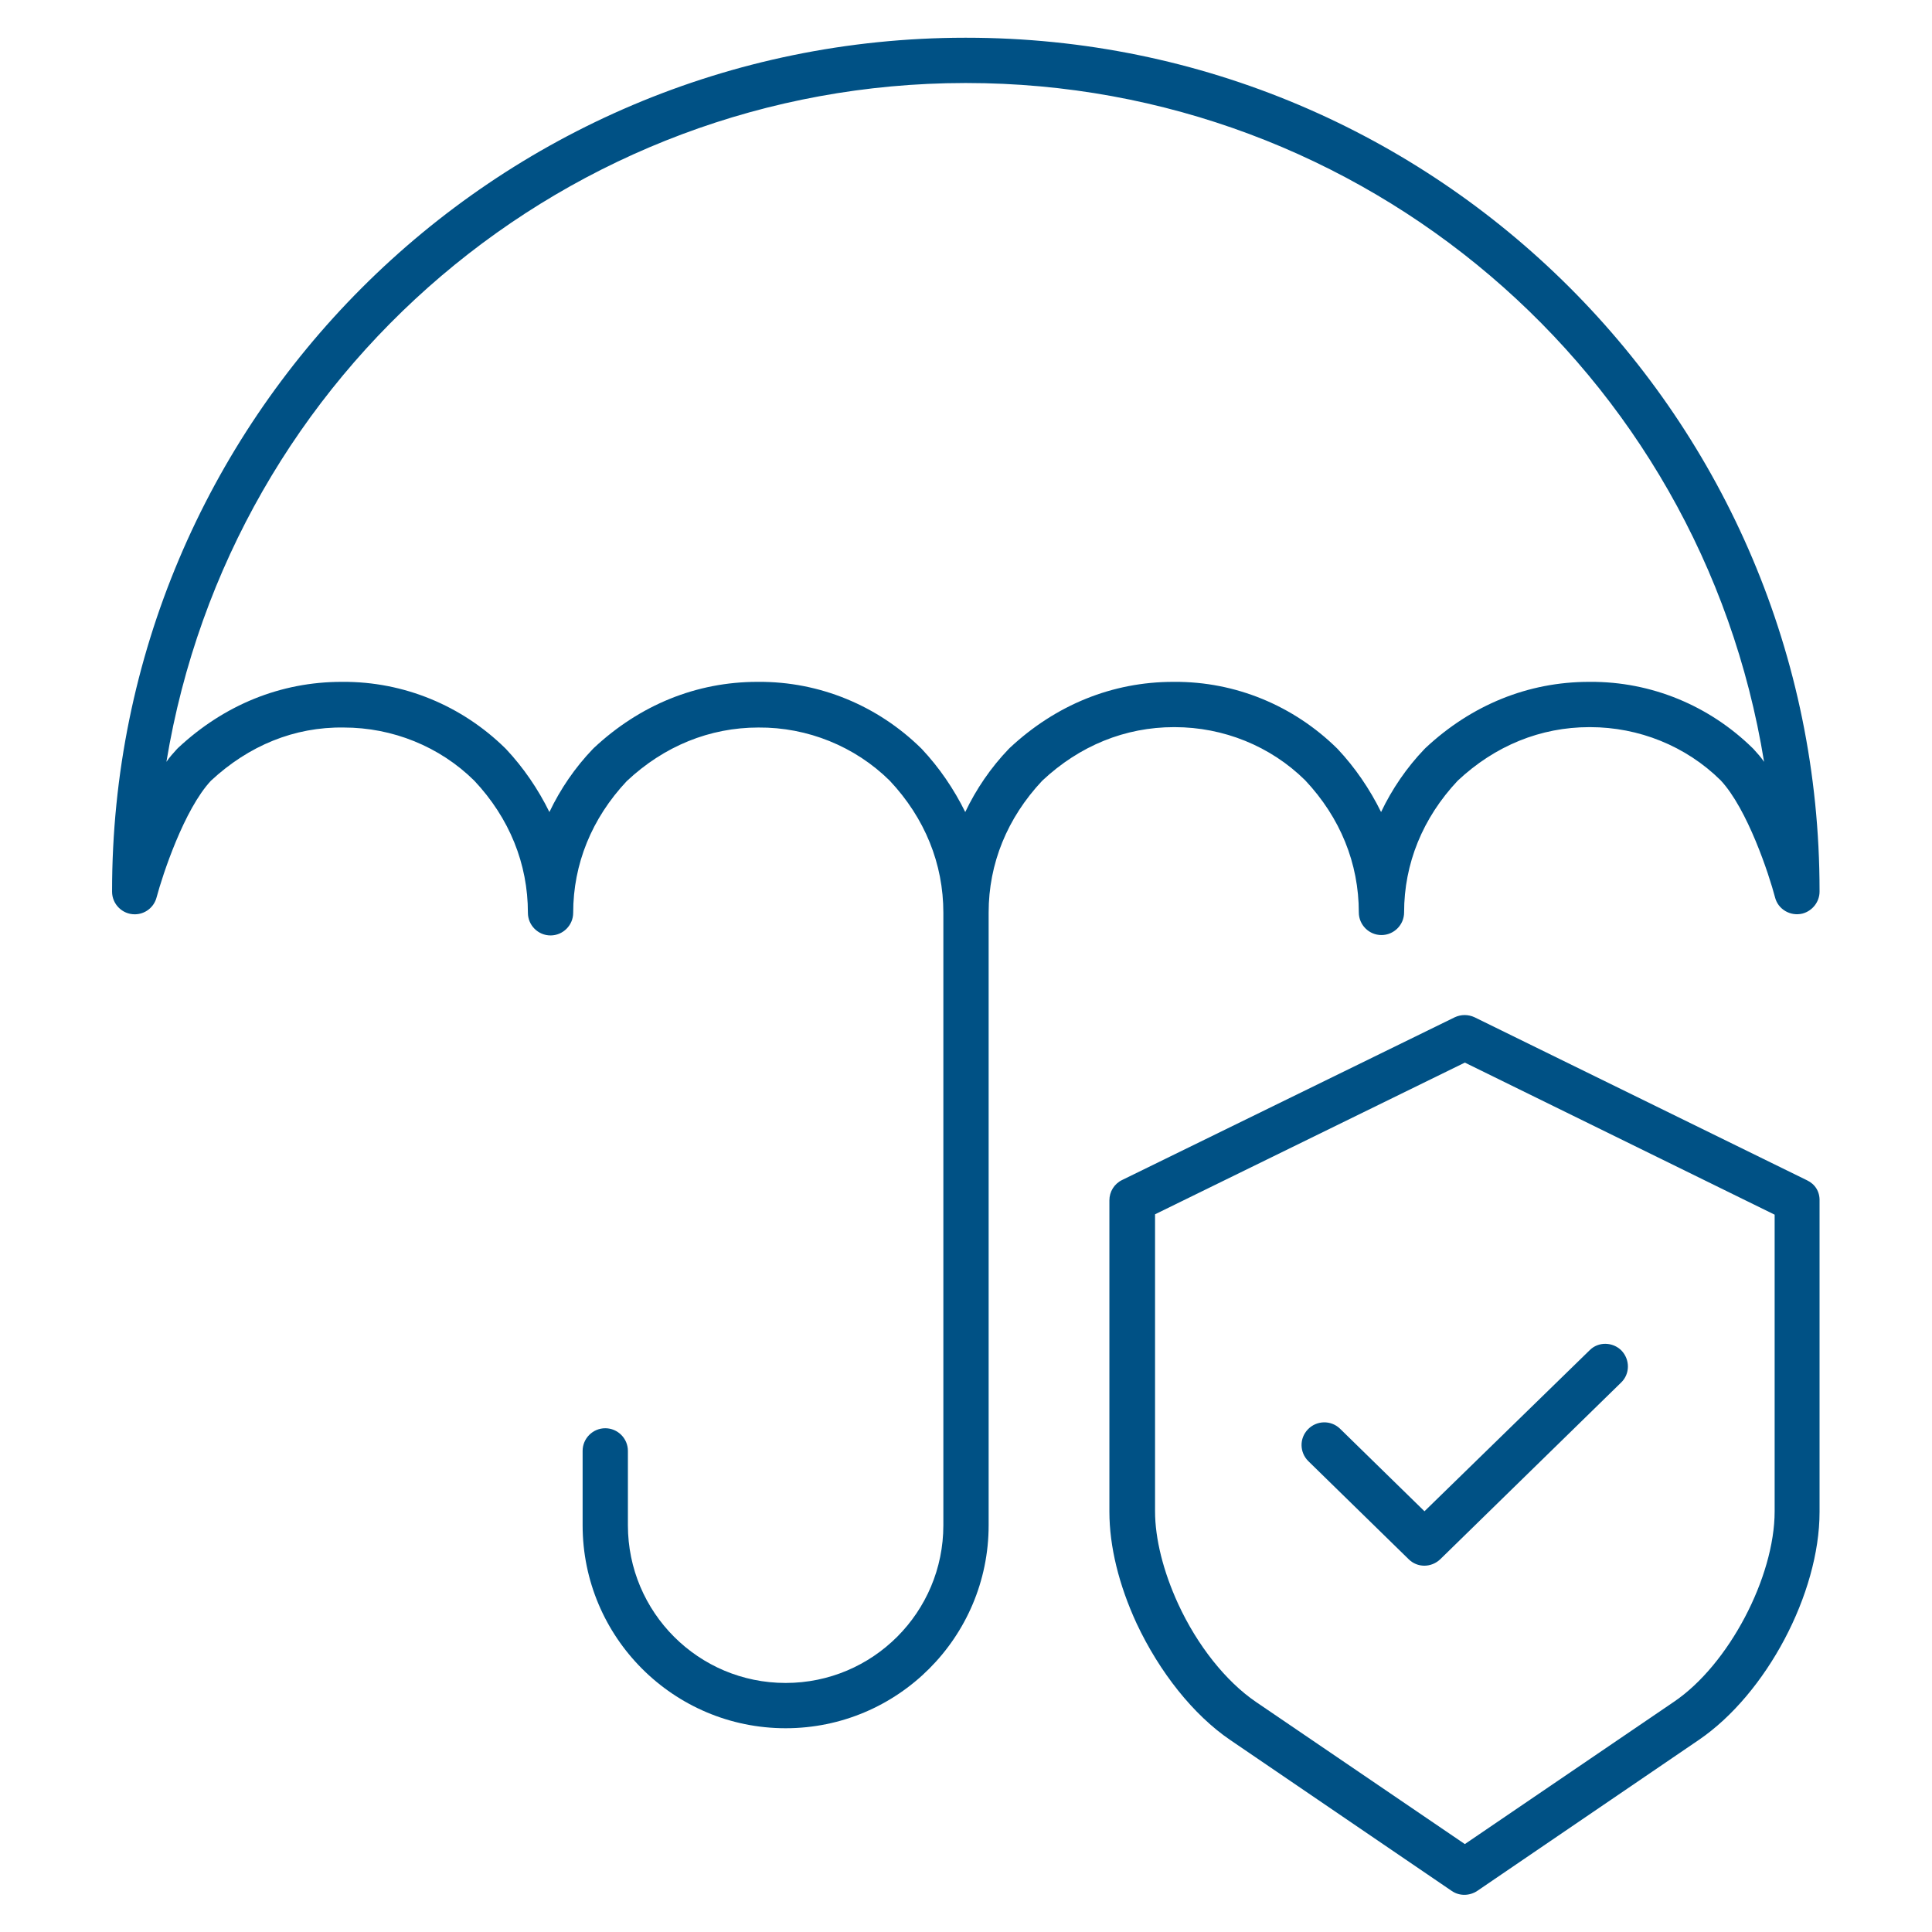 <?xml version="1.0" encoding="utf-8"?>
<!-- Generator: Adobe Illustrator 24.0.2, SVG Export Plug-In . SVG Version: 6.00 Build 0)  -->
<svg version="1.1" id="Layer_1" xmlns="http://www.w3.org/2000/svg" xmlns:xlink="http://www.w3.org/1999/xlink" x="0px" y="0px"
	 viewBox="0 0 512 512" style="enable-background:new 0 0 512 512;" xml:space="preserve">
<style type="text/css">
	.st0{fill:#005185;}
</style>
<path class="st0" d="M256.1,10h-0.4c-124.9,0.1-226.1,101.4-226,226.3c0,0,0,0,0,0c0,3.3,2.7,6,6,6c2.7,0,5.1-1.8,5.8-4.5
	c1.6-6,7.3-23.3,14.4-30.9c10-9.3,22.1-14.3,35.2-14.1c12.9,0,25.4,5,34.6,14.1c9.3,9.9,14.2,22,14.2,35c0,3.3,2.7,6,6,6s6-2.7,6-6
	l0,0c0-12.9,4.9-25,14.2-34.9c9.9-9.3,22-14.2,34.9-14.2c13-0.1,25.6,5,34.8,14.1c9.3,9.9,14.2,22,14.2,35v162.3
	c0,23.1-18.7,41.8-41.8,41.8s-41.8-18.7-41.8-41.8v-19.7c0-3.3-2.7-6-6-6s-6,2.7-6,6v19.7c0,29.7,24.1,53.8,53.8,53.8
	c29.7,0,53.8-24.1,53.8-53.8V241.8c0-12.9,4.9-25,14.2-34.9c9.9-9.3,22-14.2,34.9-14.2h0.2c12.9,0,25.4,5,34.6,14.1
	c9.3,9.9,14.2,22,14.2,35c0,3.3,2.7,6,6,6s6-2.7,6-6c0-12.9,4.9-25,14.2-34.9c9.9-9.3,22-14.2,34.9-14.2h0.2
	c12.9,0,25.4,5,34.6,14.1c7.1,7.6,12.8,24.9,14.4,31c0.8,3.2,4.1,5.1,7.3,4.3c2.6-0.7,4.5-3.1,4.5-5.8V236
	C482.2,111.2,381,10,256.1,10L256.1,10z M464.7,198.5c-0.1-0.1-0.1-0.1-0.2-0.2c-11.5-11.3-26.9-17.7-43.1-17.6h-0.3
	c-16.1,0-31.1,6.1-43.3,17.5c-0.1,0.1-0.2,0.2-0.3,0.3c-4.7,4.9-8.6,10.6-11.5,16.7c-3-6.1-6.9-11.8-11.5-16.7
	c-0.1-0.1-0.1-0.1-0.2-0.2c-11.5-11.3-26.9-17.7-43.1-17.6h-0.3c-16.1,0-31.1,6.1-43.3,17.5c-0.1,0.1-0.2,0.2-0.3,0.3
	c-4.7,4.9-8.6,10.6-11.5,16.7c-3-6.1-6.9-11.8-11.5-16.7c-0.1-0.1-0.1-0.1-0.2-0.2c-11.5-11.3-26.9-17.7-43.1-17.6h-0.3
	c-16.1,0-31.1,6.1-43.3,17.5c-0.1,0.1-0.2,0.2-0.3,0.3c-4.7,4.9-8.6,10.6-11.5,16.7c-3-6.1-6.9-11.8-11.5-16.7
	c-0.1-0.1-0.1-0.1-0.2-0.2c-11.5-11.3-26.9-17.7-43.1-17.6h-0.3c-16.1,0-31.1,6.1-43.3,17.5c-0.1,0.1-0.2,0.2-0.3,0.3
	c-1,1.1-2,2.2-2.8,3.4C61.2,98.3,150.7,22.1,255.7,22h0.3c0,0,0.1,0,0.1,0c105.1,0,194.6,76.2,211.4,179.9
	C466.7,200.7,465.7,199.6,464.7,198.5L464.7,198.5z"/>
<path class="st0" d="M478.9,312.8l-88.1-43.2c-1.7-0.8-3.6-0.8-5.3,0l-88.1,43.1c-2.1,1-3.4,3.1-3.4,5.4v82.5
	c0,9.2,2.5,19.4,7.2,29.6c6.1,13,15.1,24.3,24.8,30.9l58.7,40c2,1.4,4.7,1.4,6.8,0l58.7-40c17.9-12.2,32-38.8,32-60.4v-82.4
	C482.3,315.8,481,313.8,478.9,312.8L478.9,312.8z M470.3,400.5c0,17.5-12.2,40.7-26.7,50.5l-55.4,37.7L332.8,451
	c-7.9-5.4-15.5-14.9-20.6-26c-3.9-8.5-6.1-17.2-6.1-24.5v-78.7l82.1-40.2l82.1,40.3L470.3,400.5z"/>
<path class="st0" d="M355.1,378.6c-2.4-2.3-6.2-2.2-8.5,0.2c-2.3,2.4-2.2,6.1,0.1,8.4l26.6,26c2.3,2.3,6,2.3,8.4,0l47.9-46.8
	c2.4-2.3,2.4-6.1,0.1-8.5c-2.3-2.3-6.1-2.4-8.4-0.1l-43.8,42.7L355.1,378.6z"/>
</svg>
